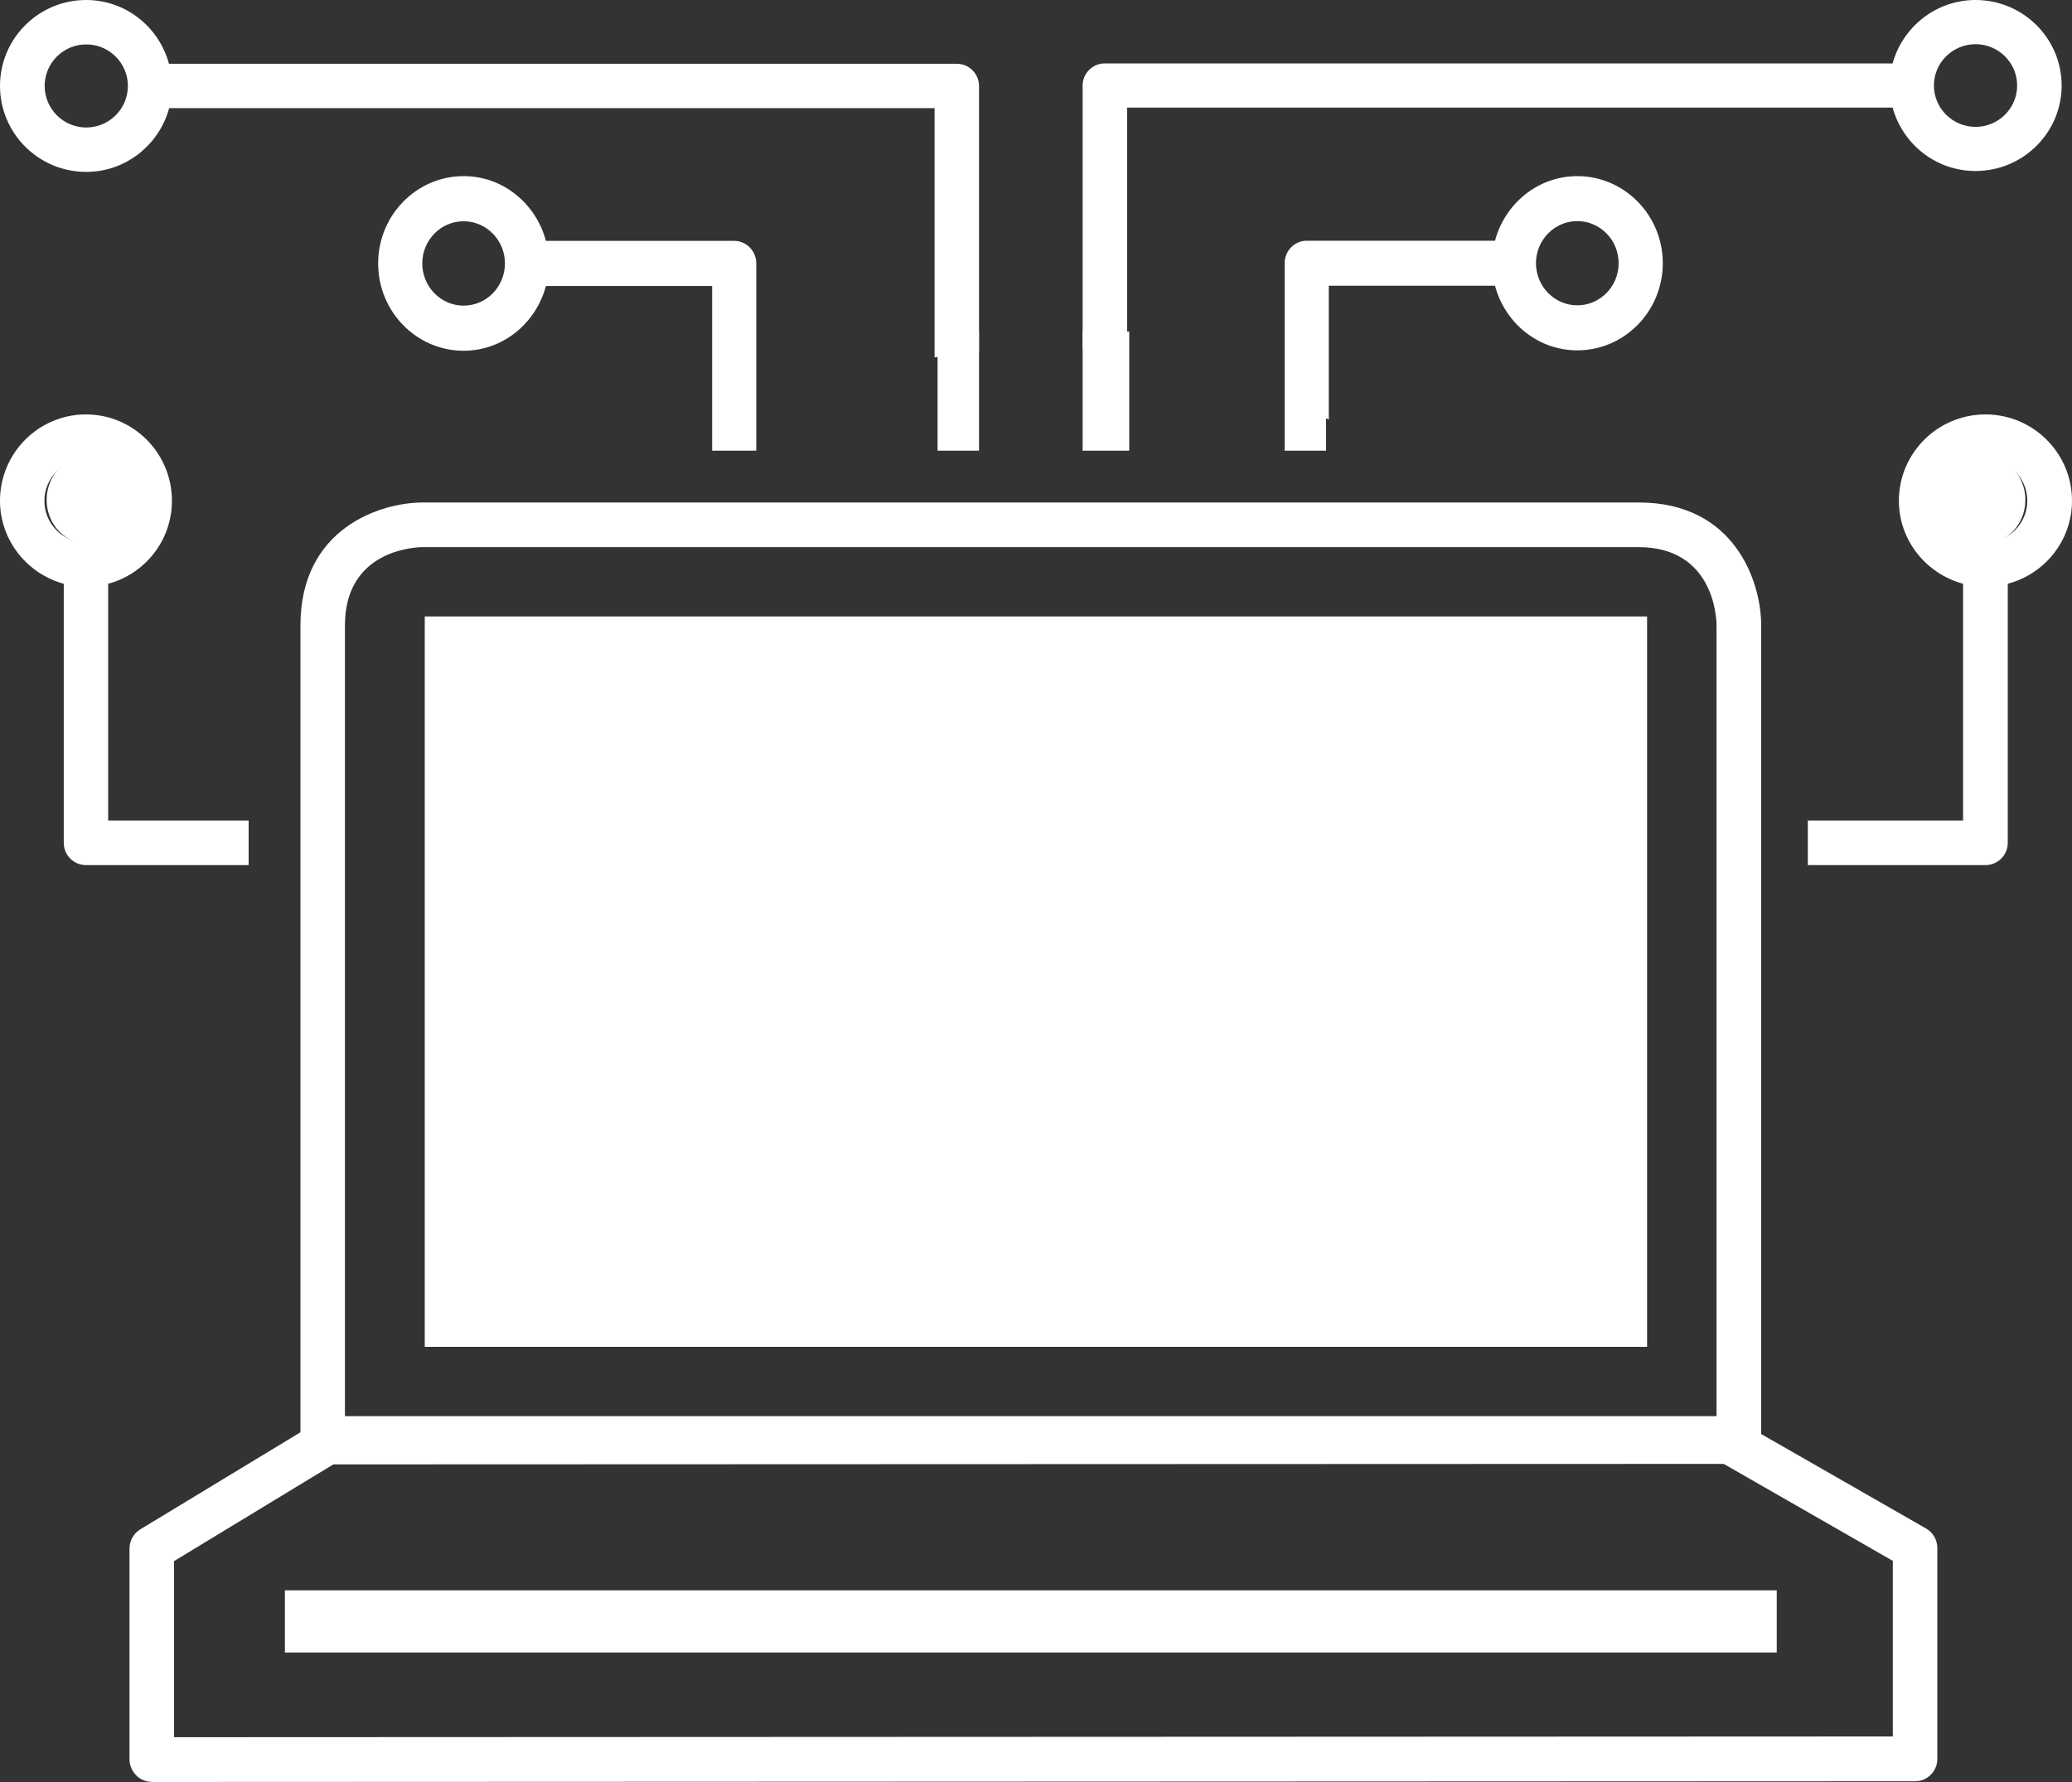<svg width="400" height="344" xmlns="http://www.w3.org/2000/svg" xmlns:xlink="http://www.w3.org/1999/xlink" xml:space="preserve" overflow="hidden"><rect width="100%" height="100%" fill="#333333" stroke="none"/><defs><clipPath id="clip0"><rect x="1061" y="1662" width="400" height="344"/></clipPath></defs><g clip-path="url(#clip0)" transform="translate(-1061 -1662)"><path d="M1396.67 1944 1123.29 1944C1120.92 1944 1119 1942.07 1119 1939.69L1119 1782.72C1119 1763.96 1134.46 1759 1142.64 1759L1377.36 1759C1396.05 1759 1401 1774.51 1401 1782.72L1401 1939.69C1401 1942.07 1399.08 1944 1396.71 1944ZM1127.59 1935.38 1392.38 1935.38 1392.38 1782.72C1392.38 1781.2 1391.79 1767.62 1377.33 1767.62L1142.64 1767.62C1141.06 1767.62 1127.59 1768.21 1127.59 1782.72L1127.59 1935.38Z" fill="#FFFFFF" fill-rule="evenodd"/><path d="M1090.3 2005.97C1089.16 2005.97 1088.06 2005.52 1087.27 2004.69 1086.48 2003.86 1086 2002.79 1086 2001.66L1086 1960.93C1086 1959.41 1086.79 1958.03 1088.06 1957.24L1121.92 1936.72C1122.57 1936.31 1123.36 1936.1 1124.15 1936.1L1394.89 1936 1394.89 1936C1395.65 1936 1396.37 1936.21 1397.02 1936.55L1432.84 1957.07C1434.18 1957.83 1435 1959.28 1435 1960.83L1435 2001.55C1435 2003.93 1433.08 2005.86 1430.7 2005.86L1090.3 2006 1090.3 2006ZM1094.59 1963.34 1094.59 1997.35 1426.41 1997.21 1426.41 1963.31 1393.76 1944.59 1125.35 1944.69 1094.63 1963.34Z" fill="#FFFFFF" fill-rule="evenodd"/><path d="M1145 1783 1377 1783 1377 1920 1145 1920Z" fill="#FFFFFF" fill-rule="evenodd"/><path d="M1379 1922 1143 1922 1143 1781 1378.97 1781 1378.97 1922ZM1147.17 1917.89 1374.9 1917.89 1374.9 1785.11 1147.14 1785.11 1147.14 1917.89Z" fill="#FFFFFF" fill-rule="evenodd"/><path d="M1116 1969 1404 1969 1404 1981 1116 1981Z" fill="#FFFFFF" fill-rule="evenodd"/><path d="M1382 1712.81C1382 1703.54 1374.6 1696 1365.5 1696 1357.89 1696 1351.52 1701.31 1349.61 1708.47L1313.26 1708.47C1310.91 1708.47 1309 1710.42 1309 1712.81L1309 1738.83C1311.9 1740.12 1314.76 1741.51 1317.52 1743L1317.52 1717.16 1349.61 1717.16C1351.52 1724.31 1357.86 1729.63 1365.5 1729.63 1374.6 1729.63 1382 1722.09 1382 1712.81ZM1365.5 1720.94C1361.1 1720.94 1357.52 1717.29 1357.52 1712.81 1357.52 1708.33 1361.1 1704.68 1365.5 1704.68 1369.9 1704.68 1373.48 1708.33 1373.48 1712.81 1373.48 1717.29 1369.9 1720.94 1365.5 1720.94Z" fill="#FFFFFF" fill-rule="evenodd"/><path d="M1278.59 1730 1278.59 1682.77 1426.37 1682.77C1428.3 1689.79 1434.68 1695.01 1442.38 1695.01 1451.55 1695.01 1459 1687.61 1459 1678.51 1459 1669.4 1451.55 1662 1442.38 1662 1434.72 1662 1428.3 1667.22 1426.37 1674.24L1274.29 1674.24C1271.92 1674.24 1270 1676.15 1270 1678.51L1270 1729.11C1272.89 1729.32 1275.77 1729.59 1278.59 1730ZM1442.38 1670.53C1446.81 1670.53 1450.41 1674.11 1450.41 1678.51 1450.41 1682.9 1446.81 1686.49 1442.38 1686.49 1437.95 1686.49 1434.34 1682.9 1434.34 1678.51 1434.34 1674.11 1437.95 1670.53 1442.38 1670.53Z" fill="#FFFFFF" fill-rule="evenodd"/><path d="M1077.65 1695.18C1085.31 1695.18 1091.73 1689.94 1093.66 1682.87L1241.42 1682.87 1241.42 1731C1244.23 1730.49 1247.12 1730.07 1250 1729.77L1250 1678.59C1250 1676.23 1248.08 1674.31 1245.71 1674.31L1093.62 1674.31C1091.7 1667.24 1085.31 1662 1077.62 1662 1068.45 1662 1061 1669.44 1061 1678.59 1061 1687.74 1068.45 1695.18 1077.62 1695.18ZM1077.65 1670.57C1082.08 1670.57 1085.69 1674.17 1085.69 1678.59 1085.69 1683.01 1082.08 1686.61 1077.65 1686.61 1073.22 1686.61 1069.62 1683.01 1069.62 1678.59 1069.62 1674.17 1073.22 1670.57 1077.65 1670.57Z" fill="#FFFFFF" fill-rule="evenodd"/><path d="M1086 1758.5C1086 1753.81 1082.41 1750 1078 1750 1073.59 1750 1070 1753.81 1070 1758.5 1070 1763.19 1073.59 1767 1078 1767 1082.41 1767 1086 1763.19 1086 1758.5Z" fill="#FFFFFF" fill-rule="evenodd"/><path d="M1444 1750C1439.59 1750 1436 1753.81 1436 1758.5 1436 1763.19 1439.59 1767 1444 1767 1448.41 1767 1452 1763.19 1452 1758.5 1452 1753.81 1448.41 1750 1444 1750Z" fill="#FFFFFF" fill-rule="evenodd"/><path d="M1202.74 1708.5 1166.39 1708.5C1164.48 1701.33 1158.14 1696 1150.5 1696 1141.4 1696 1134 1703.56 1134 1712.85 1134 1722.15 1141.4 1729.71 1150.5 1729.71 1158.11 1729.71 1164.48 1724.38 1166.39 1717.21L1198.48 1717.21 1198.48 1749 1207 1749 1207 1712.85C1207 1710.45 1205.09 1708.5 1202.74 1708.5ZM1150.5 1721C1146.1 1721 1142.52 1717.35 1142.52 1712.85 1142.52 1708.36 1146.1 1704.71 1150.5 1704.71 1154.9 1704.71 1158.48 1708.36 1158.48 1712.85 1158.48 1717.35 1154.9 1721 1150.5 1721Z" fill="#FFFFFF" fill-rule="evenodd"/><path d="M1309 1734 1317 1734 1317 1749 1309 1749Z" fill="#FFFFFF" fill-rule="evenodd"/><path d="M1270 1726 1279 1726 1279 1749 1270 1749Z" fill="#FFFFFF" fill-rule="evenodd"/><path d="M1242 1726 1250 1726 1250 1749 1242 1749Z" fill="#FFFFFF" fill-rule="evenodd"/><path d="M1109 1820.4 1081.88 1820.4 1081.88 1774.69C1088.94 1772.8 1094.19 1766.37 1094.19 1758.66 1094.19 1749.47 1086.75 1742 1077.59 1742 1068.44 1742 1061 1749.47 1061 1758.66 1061 1766.33 1066.25 1772.77 1073.31 1774.69L1073.31 1824.7C1073.31 1827.07 1075.23 1829 1077.59 1829L1109 1829 1109 1820.4ZM1069.57 1758.69C1069.57 1754.25 1073.17 1750.64 1077.59 1750.64 1082.02 1750.64 1085.62 1754.25 1085.62 1758.69 1085.62 1763.13 1082.02 1766.74 1077.59 1766.74 1073.17 1766.74 1069.57 1763.13 1069.57 1758.69Z" fill="#FFFFFF" fill-rule="evenodd"/><path d="M1444.29 1742C1435.07 1742 1427.58 1749.47 1427.58 1758.66 1427.58 1766.33 1432.86 1772.77 1439.97 1774.69L1439.97 1820.4 1410 1820.4 1410 1829 1444.29 1829C1446.67 1829 1448.6 1827.07 1448.6 1824.7L1448.6 1774.69C1455.72 1772.8 1461 1766.37 1461 1758.66 1461 1749.47 1453.51 1742 1444.29 1742ZM1444.29 1766.71C1439.83 1766.71 1436.21 1763.1 1436.21 1758.66 1436.21 1754.22 1439.83 1750.6 1444.29 1750.6 1448.74 1750.6 1452.37 1754.22 1452.37 1758.66 1452.37 1763.1 1448.74 1766.71 1444.29 1766.71Z" fill="#FFFFFF" fill-rule="evenodd"/></g></svg>